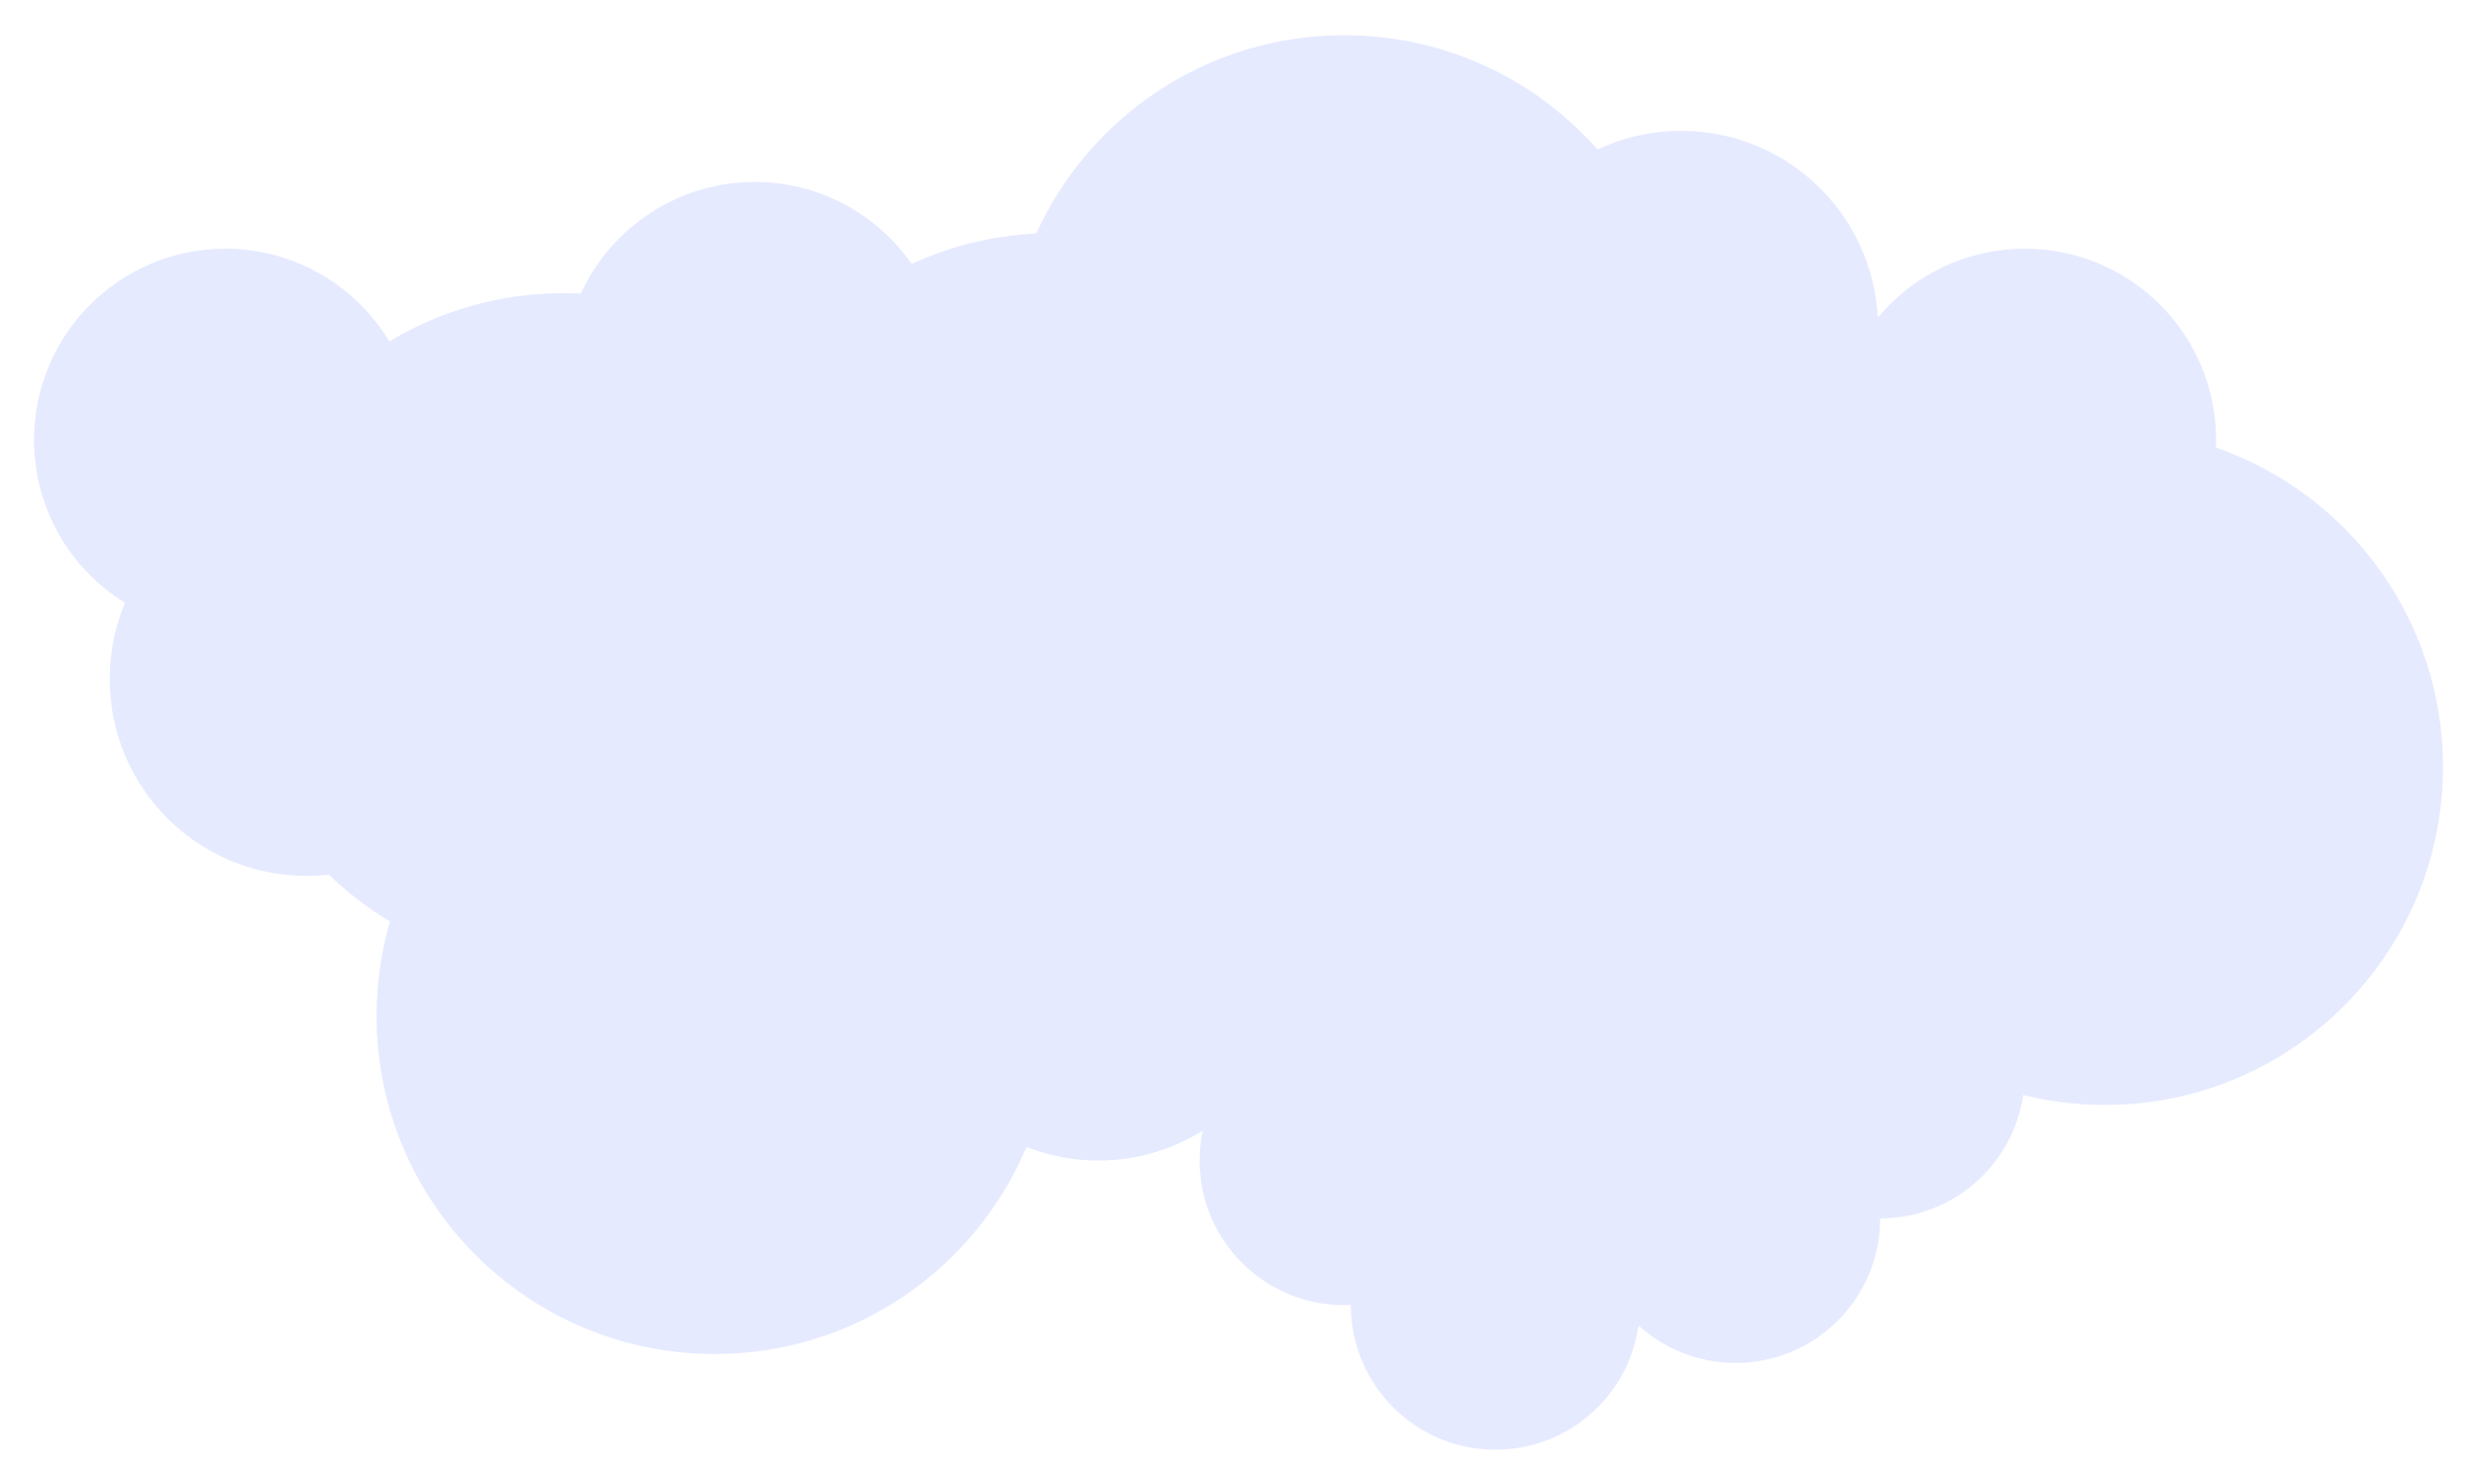 <?xml version="1.0" encoding="UTF-8"?><svg id="Layer_2" xmlns="http://www.w3.org/2000/svg" width="873" height="523" xmlns:xlink="http://www.w3.org/1999/xlink" viewBox="0 0 873 523"><defs><style>.cls-1{fill:#e6eaff;filter:url(#drop-shadow-1);}</style><filter id="drop-shadow-1" filterUnits="userSpaceOnUse"><feOffset dx="7" dy="-7"/><feGaussianBlur result="blur" stdDeviation="4"/><feFlood flood-color="#000" flood-opacity=".5"/><feComposite in2="blur" operator="in"/><feComposite in="SourceGraphic"/></filter></defs><g id="Layer_1-2"><path class="cls-1" d="m37.05,219.49c-3.48,8.27-5.4,17.35-5.4,26.88,0,38.32,31.06,69.38,69.38,69.38,2.66,0,5.28-.15,7.85-.45,6.52,6.29,13.75,11.83,21.57,16.51-3.07,10.57-4.73,21.75-4.73,33.32,0,65.81,53.35,119.16,119.16,119.16,49.44,0,91.84-30.11,109.88-72.98,7.85,3.08,16.4,4.78,25.35,4.78,13.51,0,26.11-3.86,36.77-10.54-.72,3.4-1.1,6.92-1.1,10.54,0,28.14,22.81,50.96,50.96,50.96.79,0,1.57-.02,2.35-.06,0,.02,0,.04,0,.06,0,28.14,22.81,50.96,50.96,50.96,25.7,0,46.95-19.04,50.44-43.78,9.04,8.2,21.05,13.2,34.22,13.2,28.14,0,50.96-22.81,50.96-50.96,25.6,0,46.79-18.89,50.41-43.49,9.22,2.29,18.85,3.51,28.77,3.51,65.81,0,119.16-53.35,119.16-119.16,0-52.1-33.44-96.38-80.03-112.58.03-.88.07-1.77.07-2.66,0-37.23-30.18-67.42-67.42-67.42-20.84,0-39.46,9.46-51.83,24.31-1.83-36.68-32.15-65.86-69.29-65.86-10.54,0-20.53,2.35-29.47,6.56-21.83-24.69-53.74-40.27-89.29-40.27-48.25,0-89.8,28.68-108.54,69.91-15.61.75-30.43,4.51-43.9,10.71-12.18-17.46-32.41-28.88-55.31-28.88-27.21,0-50.65,16.13-61.3,39.35-2.03-.1-4.07-.15-6.12-.15-22.45,0-43.45,6.21-61.37,17-11.8-19.58-33.26-32.68-57.79-32.68-37.23,0-67.42,30.18-67.42,67.42,0,24.26,12.82,45.52,32.05,57.4Zm596.07,119.93c.06.1.12.2.19.3-.08.04-.15.08-.23.12.01-.14.03-.28.04-.41Z"/></g></svg>